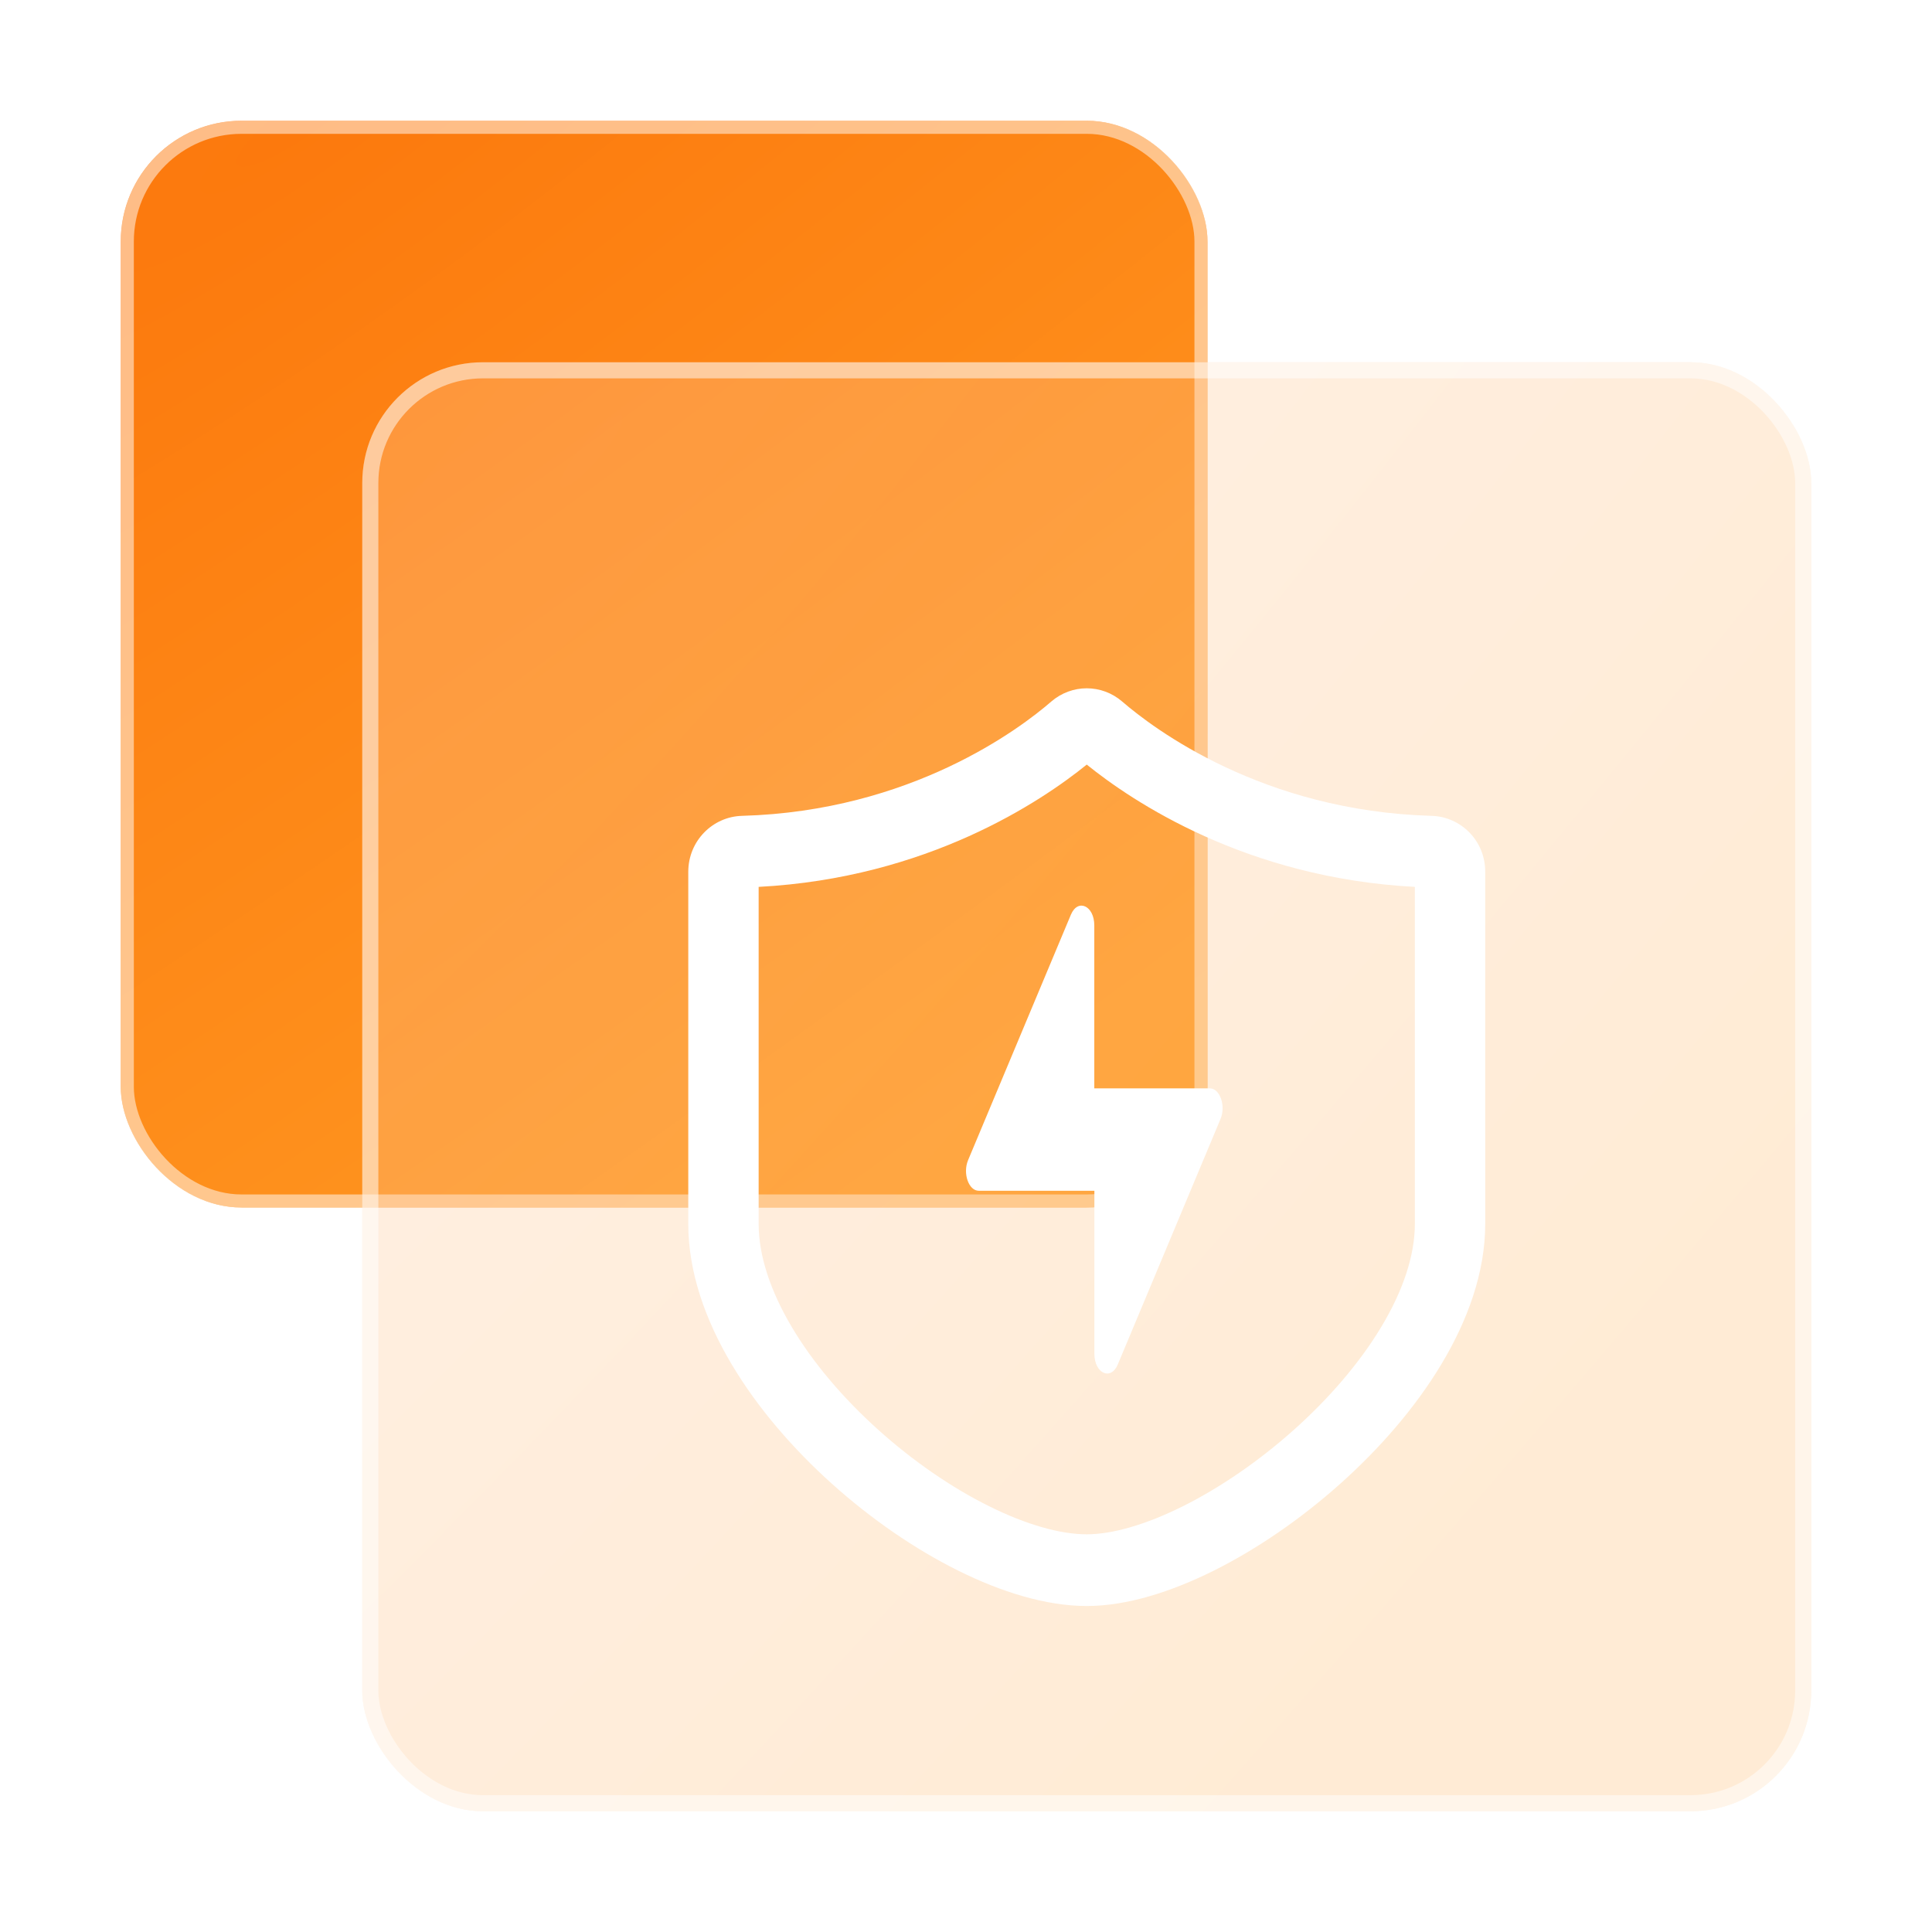<svg width="64" height="64" viewBox="0 0 64 64" fill="none" xmlns="http://www.w3.org/2000/svg">
<rect x="4" y="4" width="36" height="36" rx="4" fill="url(#paint0_radial_1616_7072)"/>
<rect x="4.217" y="4.217" width="35.567" height="35.567" rx="3.783" stroke="white" stroke-opacity="0.5" stroke-width="0.433"/>
<g filter="url(#filter0_b_1616_7072)">
<rect x="12" y="12" width="48" height="48" rx="4" fill="url(#paint1_radial_1616_7072)" fill-opacity="0.3"/>
<rect x="12.267" y="12.267" width="47.467" height="47.467" rx="3.733" stroke="white" stroke-opacity="0.5" stroke-width="0.533"/>
</g>
<g filter="url(#filter1_d_1616_7072)">
<path fill-rule="evenodd" clip-rule="evenodd" d="M37.176 21.241C36.496 20.654 35.504 20.654 34.823 21.241L34.821 21.243C33.792 22.135 30.18 24.868 24.581 25.026C23.611 25.051 22.8 25.853 22.8 26.881V38.543C22.8 41.716 25.034 44.884 27.557 47.15C28.853 48.315 30.302 49.314 31.737 50.027C33.154 50.732 34.643 51.201 36 51.201C37.331 51.201 38.807 50.729 40.215 50.026C41.642 49.314 43.093 48.316 44.396 47.153C45.697 45.991 46.881 44.636 47.747 43.192C48.609 41.757 49.2 40.161 49.2 38.543V26.886C49.206 25.848 48.386 25.051 47.422 25.026C41.82 24.868 38.211 22.135 37.176 21.241ZM25.131 27.379C30.716 27.086 34.492 24.549 36 23.328C37.509 24.547 41.282 27.085 46.869 27.379V38.542C46.869 39.582 46.482 40.748 45.758 41.953C45.039 43.152 44.022 44.328 42.859 45.367C41.697 46.405 40.415 47.282 39.189 47.894C37.946 48.515 36.836 48.826 36 48.826C35.13 48.826 34.004 48.512 32.76 47.893C31.529 47.282 30.253 46.406 29.099 45.369C26.733 43.243 25.131 40.675 25.131 38.542V27.379Z" fill="white"/>
</g>
<g filter="url(#filter2_d_1616_7072)">
<path d="M40.431 35.068L37.028 43.2C36.797 43.748 36.253 43.495 36.253 42.845V37.446H32.424C32.088 37.446 31.886 36.871 32.069 36.432L35.475 28.3C35.706 27.752 36.25 28.005 36.25 28.655V34.054H40.079C40.412 34.054 40.614 34.633 40.431 35.068Z" fill="white"/>
</g>
<defs>
<filter id="filter0_b_1616_7072" x="-8" y="-8" width="88" height="88" filterUnits="userSpaceOnUse" color-interpolation-filters="sRGB">
<feFlood flood-opacity="0" result="BackgroundImageFix"/>
<feGaussianBlur in="BackgroundImage" stdDeviation="10"/>
<feComposite in2="SourceAlpha" operator="in" result="effect1_backgroundBlur_1616_7072"/>
<feBlend mode="normal" in="SourceGraphic" in2="effect1_backgroundBlur_1616_7072" result="shape"/>
</filter>
<filter id="filter1_d_1616_7072" x="18.8" y="18.801" width="34.4" height="38.398" filterUnits="userSpaceOnUse" color-interpolation-filters="sRGB">
<feFlood flood-opacity="0" result="BackgroundImageFix"/>
<feColorMatrix in="SourceAlpha" type="matrix" values="0 0 0 0 0 0 0 0 0 0 0 0 0 0 0 0 0 0 127 0" result="hardAlpha"/>
<feOffset dy="2"/>
<feGaussianBlur stdDeviation="2"/>
<feComposite in2="hardAlpha" operator="out"/>
<feColorMatrix type="matrix" values="0 0 0 0 0.992 0 0 0 0 0.498 0 0 0 0 0.067 0 0 0 0.15 0"/>
<feBlend mode="normal" in2="BackgroundImageFix" result="effect1_dropShadow_1616_7072"/>
<feBlend mode="normal" in="SourceGraphic" in2="effect1_dropShadow_1616_7072" result="shape"/>
</filter>
<filter id="filter2_d_1616_7072" x="28" y="26" width="16.5" height="23.5" filterUnits="userSpaceOnUse" color-interpolation-filters="sRGB">
<feFlood flood-opacity="0" result="BackgroundImageFix"/>
<feColorMatrix in="SourceAlpha" type="matrix" values="0 0 0 0 0 0 0 0 0 0 0 0 0 0 0 0 0 0 127 0" result="hardAlpha"/>
<feOffset dy="2"/>
<feGaussianBlur stdDeviation="2"/>
<feComposite in2="hardAlpha" operator="out"/>
<feColorMatrix type="matrix" values="0 0 0 0 0.992 0 0 0 0 0.498 0 0 0 0 0.067 0 0 0 0.15 0"/>
<feBlend mode="normal" in2="BackgroundImageFix" result="effect1_dropShadow_1616_7072"/>
<feBlend mode="normal" in="SourceGraphic" in2="effect1_dropShadow_1616_7072" result="shape"/>
</filter>
<radialGradient id="paint0_radial_1616_7072" cx="0" cy="0" r="1" gradientUnits="userSpaceOnUse" gradientTransform="translate(10.311 4) rotate(54.088) scale(40.608 199.147)">
<stop stop-color="#FC790D"/>
<stop offset="1" stop-color="#FF9A23"/>
</radialGradient>
<radialGradient id="paint1_radial_1616_7072" cx="0" cy="0" r="1" gradientUnits="userSpaceOnUse" gradientTransform="translate(20.253 14.691) rotate(40.392) scale(46.677 228.673)">
<stop stop-color="#FFCCA2"/>
<stop offset="1" stop-color="#FFBF73"/>
</radialGradient>
</defs>
</svg>

